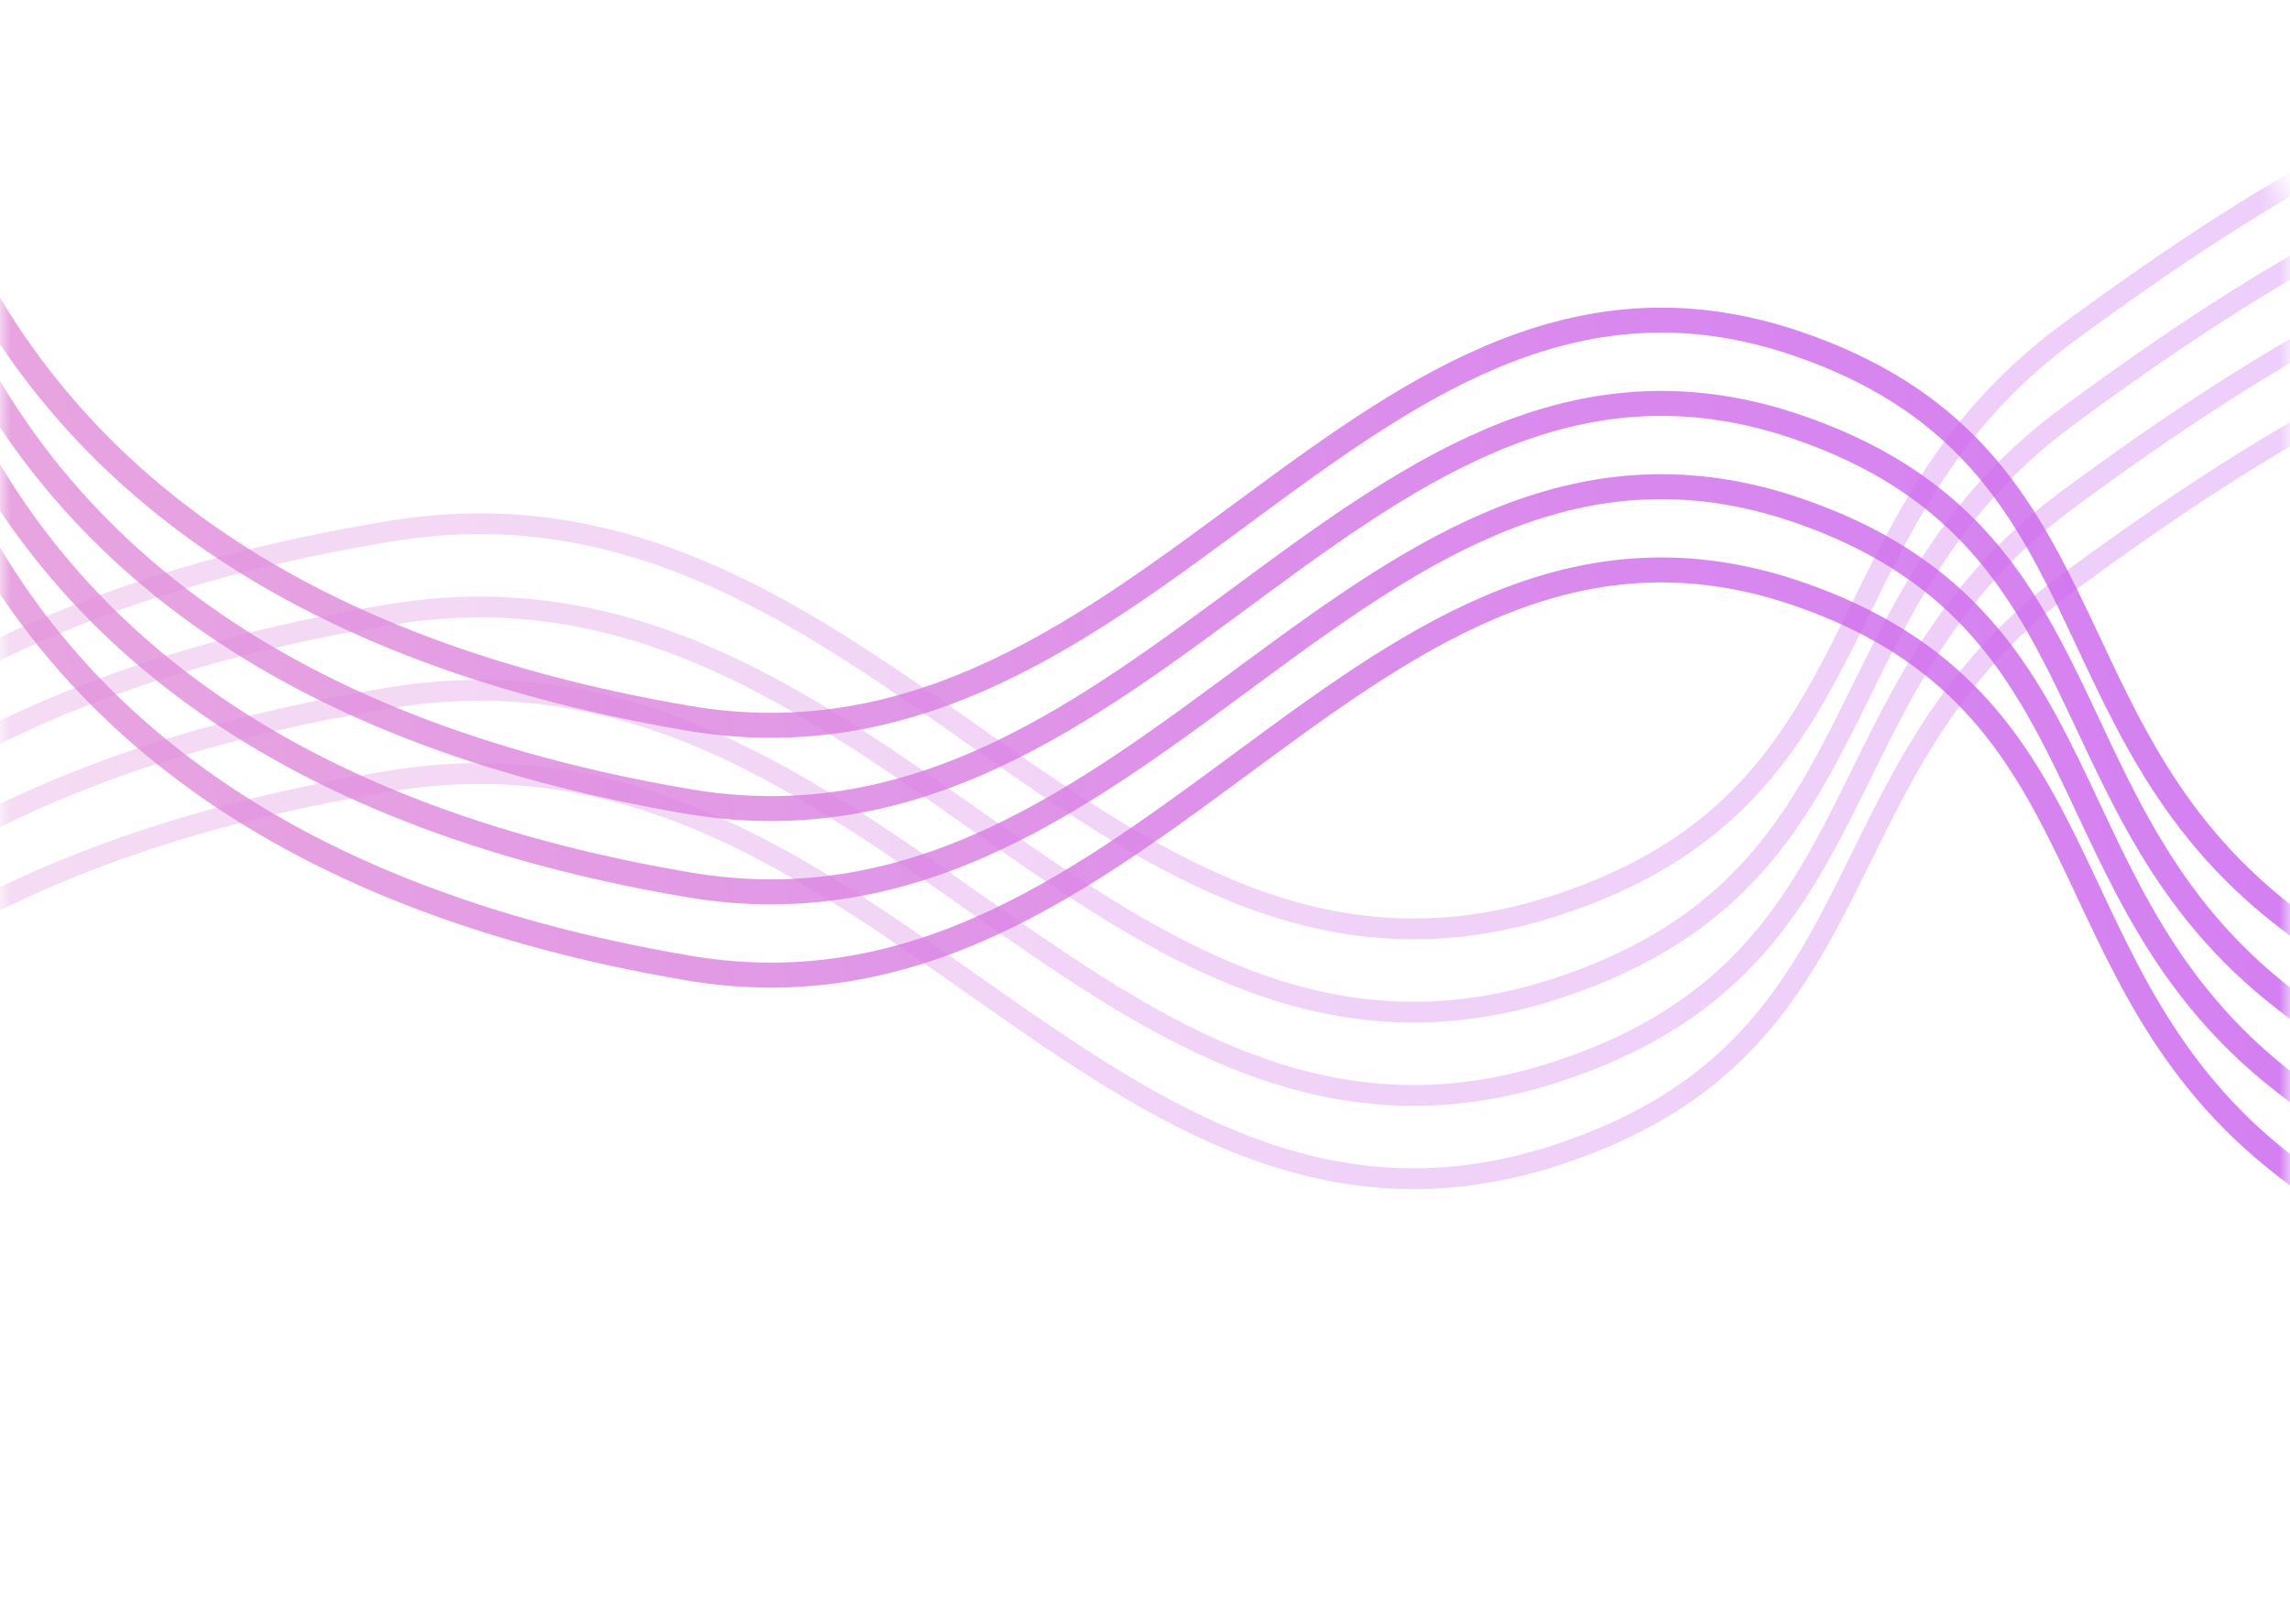 <svg width="110" height="78" viewBox="0 0 110 78" fill="none" xmlns="http://www.w3.org/2000/svg">
<mask id="mask0_3719_3301" style="mask-type:alpha" maskUnits="userSpaceOnUse" x="0" y="-1" width="110" height="79">
<rect y="-0" width="110" height="78" rx="12" fill="#C4C4C4"/>
</mask>
<g mask="url(#mask0_3719_3301)">
<path opacity="0.3" d="M-20 53C-14.714 38.027 -1.729 28.84 18.864 25.5C42.131 21.727 52.938 50.574 74.727 43.5C90.741 38.301 86.965 25.103 99.318 16C109.689 8.357 116.751 4.675 130 -0" stroke="url(#paint0_linear_3719_3301)"/>
<path opacity="0.3" d="M-20 65C-14.714 50.027 -1.729 40.84 18.864 37.5C42.131 33.727 52.938 62.574 74.727 55.5C90.741 50.301 86.965 37.103 99.318 28C109.689 20.357 116.751 16.675 130 12" stroke="url(#paint1_linear_3719_3301)"/>
<path opacity="0.3" d="M-20 61C-14.714 46.027 -1.729 36.84 18.864 33.5C42.131 29.727 52.938 58.574 74.727 51.5C90.741 46.301 86.965 33.103 99.318 24C109.689 16.357 116.751 12.675 130 8" stroke="url(#paint2_linear_3719_3301)"/>
<path opacity="0.3" d="M-20 57C-14.714 42.027 -1.729 32.84 18.864 29.5C42.131 25.727 52.938 54.574 74.727 47.5C90.741 42.301 86.965 29.103 99.318 20C109.689 12.357 116.751 8.675 130 4" stroke="url(#paint3_linear_3719_3301)"/>
<path opacity="0.8" d="M-4 19C1.04 33.973 13.418 43.16 33.05 46.5C55.231 50.273 65.534 21.426 86.307 28.5C101.573 33.698 97.974 46.897 109.75 56C119.637 63.642 126.369 67.325 139 72" stroke="url(#paint4_linear_3719_3301)" stroke-width="1.2"/>
<path opacity="0.8" d="M-4 7C1.04 21.973 13.418 31.16 33.05 34.5C55.231 38.273 65.534 9.426 86.307 16.5C101.573 21.698 97.974 34.897 109.75 44C119.637 51.642 126.369 55.325 139 60" stroke="url(#paint5_linear_3719_3301)" stroke-width="1.2"/>
<path opacity="0.8" d="M-4 11C1.04 25.973 13.418 35.16 33.05 38.5C55.231 42.273 65.534 13.426 86.307 20.5C101.573 25.698 97.974 38.897 109.75 48C119.637 55.642 126.369 59.325 139 64" stroke="url(#paint6_linear_3719_3301)" stroke-width="1.2"/>
<path opacity="0.8" d="M-4 15C1.04 29.973 13.418 39.16 33.05 42.5C55.231 46.273 65.534 17.426 86.307 24.5C101.573 29.698 97.974 42.897 109.75 52C119.637 59.642 126.369 63.325 139 68" stroke="url(#paint7_linear_3719_3301)" stroke-width="1.2"/>
</g>
<defs>
<linearGradient id="paint0_linear_3719_3301" x1="130" y1="53" x2="-61.912" y2="10.971" gradientUnits="userSpaceOnUse">
<stop stop-color="#C150F6"/>
<stop offset="1" stop-color="#EEA4CE"/>
</linearGradient>
<linearGradient id="paint1_linear_3719_3301" x1="130" y1="65" x2="-61.912" y2="22.971" gradientUnits="userSpaceOnUse">
<stop stop-color="#C150F6"/>
<stop offset="1" stop-color="#EEA4CE"/>
</linearGradient>
<linearGradient id="paint2_linear_3719_3301" x1="130" y1="61" x2="-61.912" y2="18.971" gradientUnits="userSpaceOnUse">
<stop stop-color="#C150F6"/>
<stop offset="1" stop-color="#EEA4CE"/>
</linearGradient>
<linearGradient id="paint3_linear_3719_3301" x1="130" y1="57" x2="-61.912" y2="14.971" gradientUnits="userSpaceOnUse">
<stop stop-color="#C150F6"/>
<stop offset="1" stop-color="#EEA4CE"/>
</linearGradient>
<linearGradient id="paint4_linear_3719_3301" x1="139" y1="19" x2="-44.722" y2="57.358" gradientUnits="userSpaceOnUse">
<stop stop-color="#C150F6"/>
<stop offset="1" stop-color="#EEA4CE"/>
</linearGradient>
<linearGradient id="paint5_linear_3719_3301" x1="139" y1="7" x2="-44.722" y2="45.358" gradientUnits="userSpaceOnUse">
<stop stop-color="#C150F6"/>
<stop offset="1" stop-color="#EEA4CE"/>
</linearGradient>
<linearGradient id="paint6_linear_3719_3301" x1="139" y1="11" x2="-44.722" y2="49.358" gradientUnits="userSpaceOnUse">
<stop stop-color="#C150F6"/>
<stop offset="1" stop-color="#EEA4CE"/>
</linearGradient>
<linearGradient id="paint7_linear_3719_3301" x1="139" y1="15" x2="-44.722" y2="53.358" gradientUnits="userSpaceOnUse">
<stop stop-color="#C150F6"/>
<stop offset="1" stop-color="#EEA4CE"/>
</linearGradient>
</defs>
</svg>
